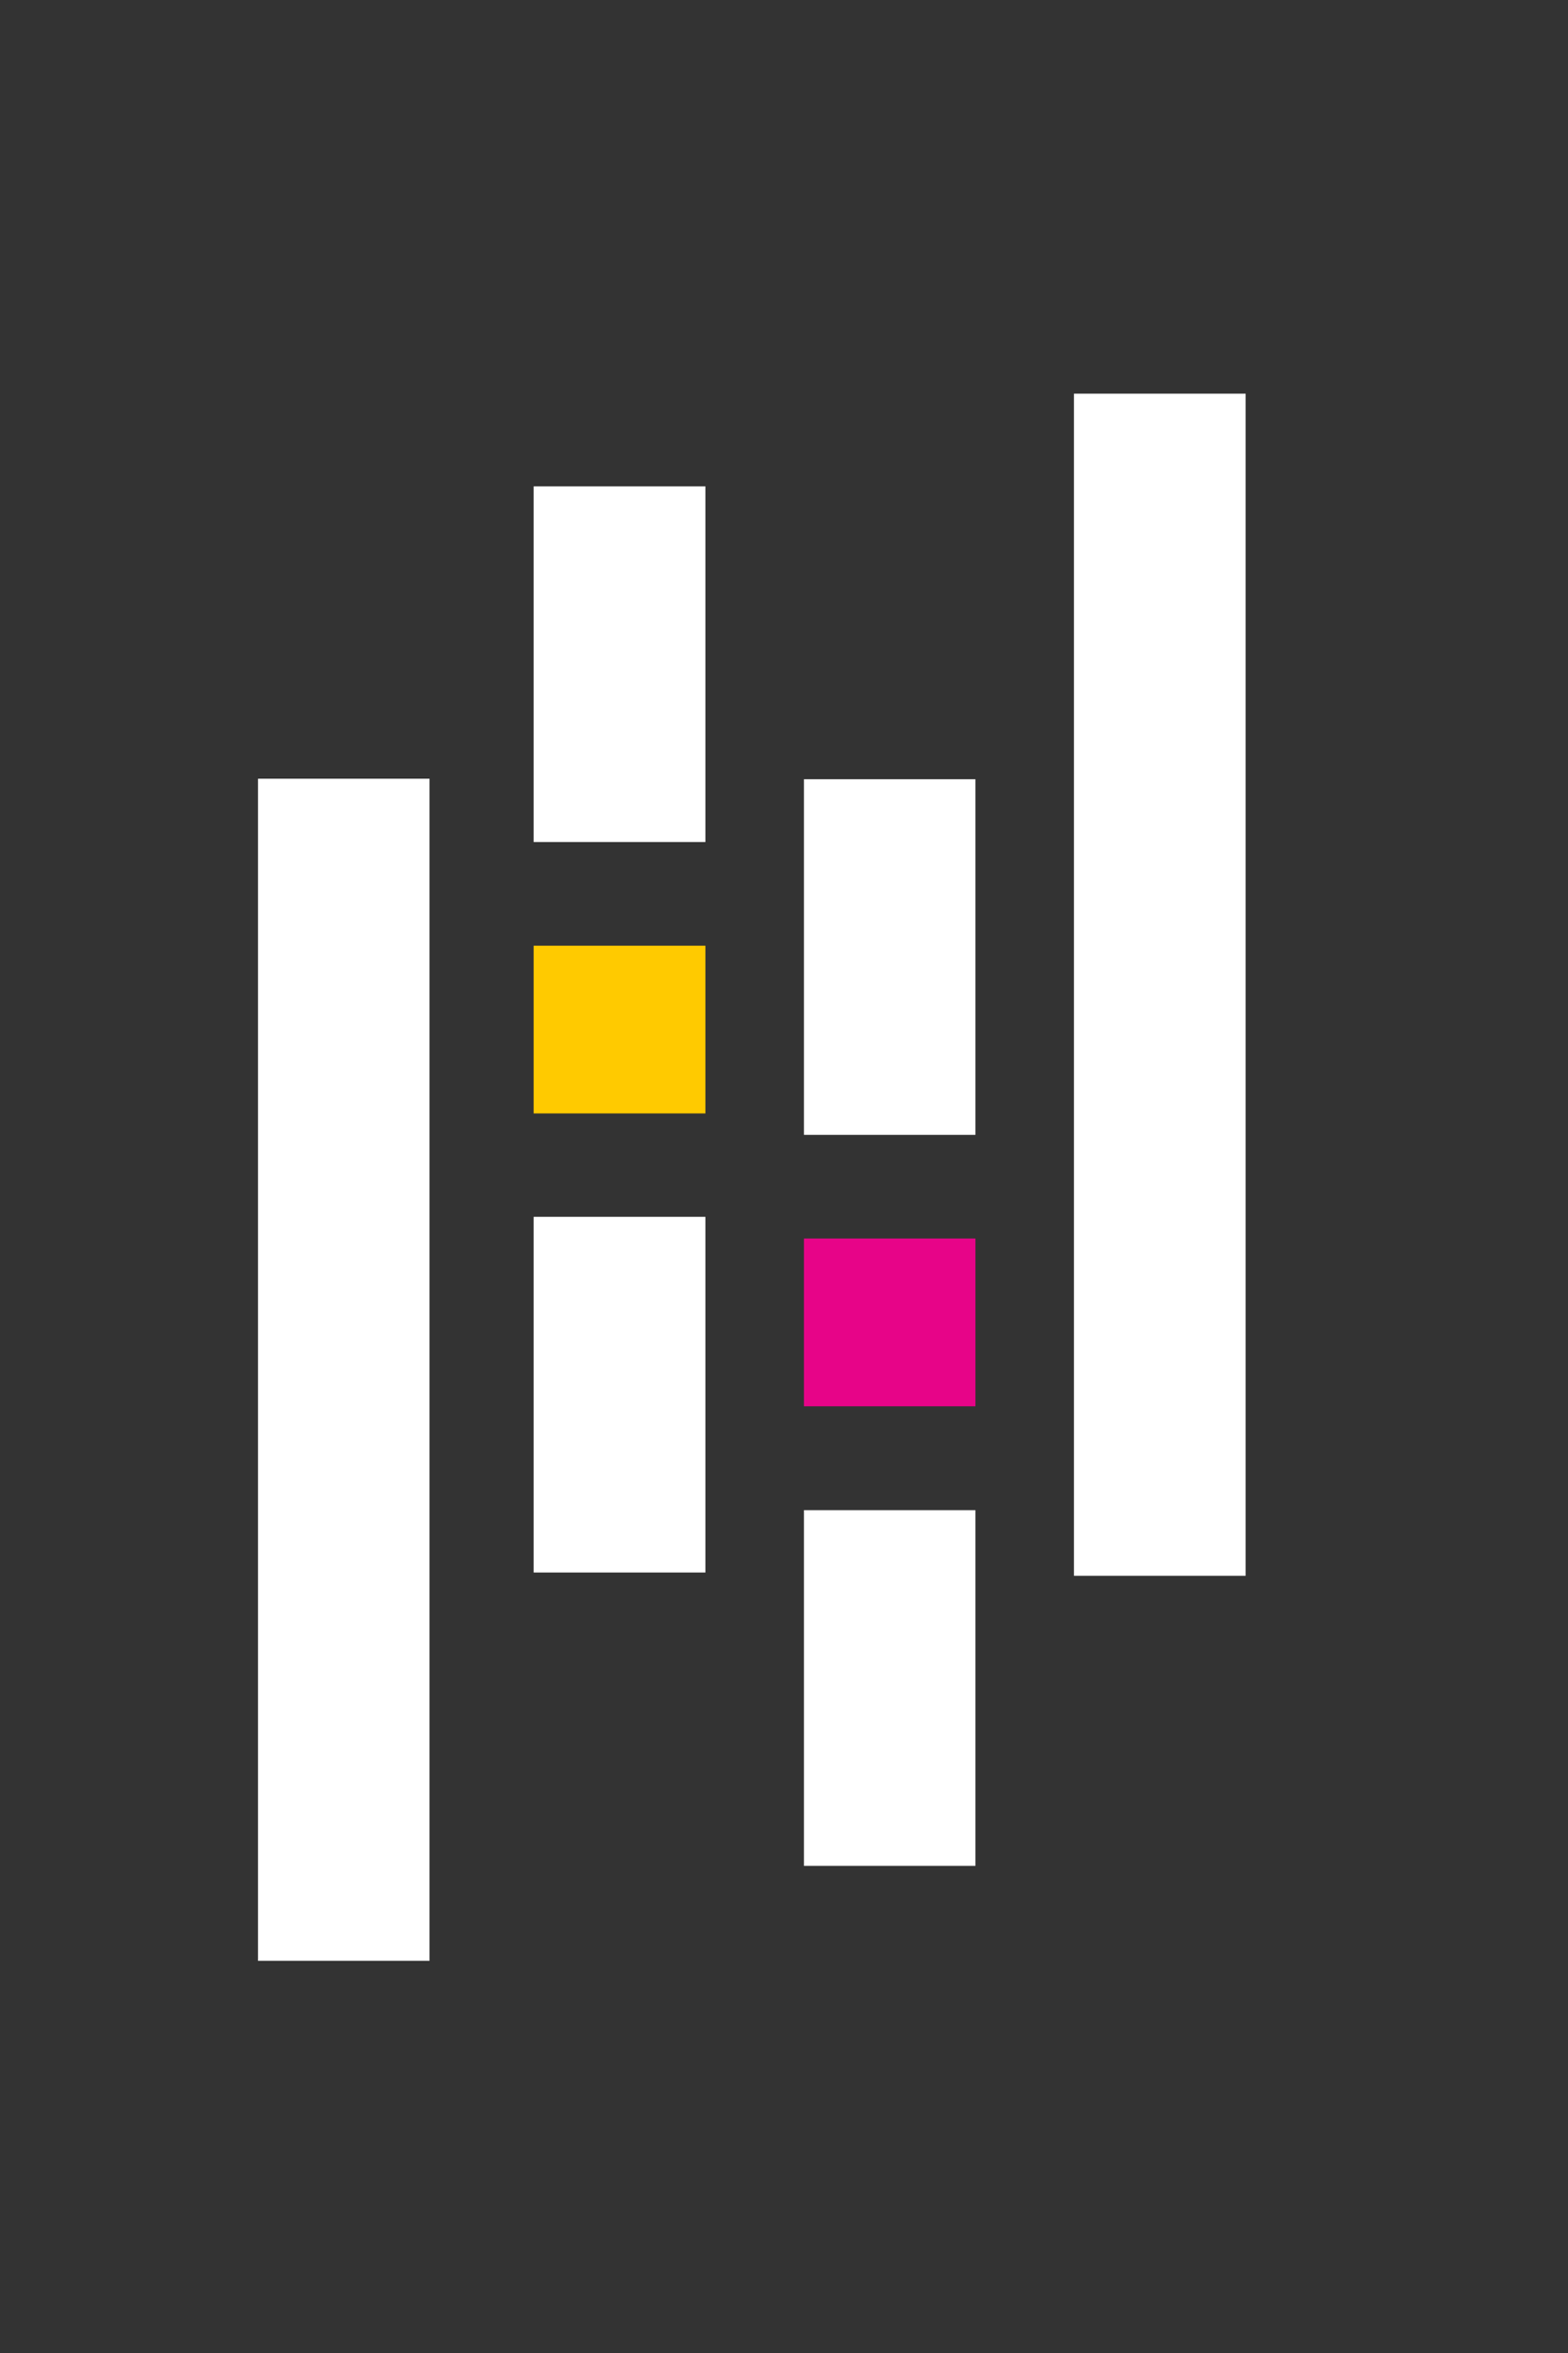 <?xml version="1.0" encoding="UTF-8"?>
<svg xmlns="http://www.w3.org/2000/svg" xmlns:xlink="http://www.w3.org/1999/xlink" width="24pt" height="36pt" viewBox="0 0 24 36" version="1.1">
<rect x="0" y="0" width="24" height="36" fill="#333333" stroke="none"/>
<g id="surface1">
<path style=" stroke:none;fill-rule:nonzero;fill:rgb(100%,100%,100%);fill-opacity:1;" d="M 8.168 7.441 L 10.797 7.441 L 10.797 12.883 L 8.168 12.883 Z M 8.168 7.441 "/>
<path style=" stroke:none;fill-rule:nonzero;fill:rgb(100%,100%,100%);fill-opacity:1;" d="M 8.168 18.617 L 10.797 18.617 L 10.797 24.059 L 8.168 24.059 Z M 8.168 18.617 "/>
<path style=" stroke:none;fill-rule:nonzero;fill:rgb(100%,79.216%,0%);fill-opacity:1;" d="M 8.168 14.469 L 10.797 14.469 L 10.797 17.035 L 8.168 17.035 Z M 8.168 14.469 "/>
<path style=" stroke:none;fill-rule:nonzero;fill:rgb(100%,100%,100%);fill-opacity:1;" d="M 3.949 11.914 L 6.574 11.914 L 6.574 30 L 3.949 30 Z M 3.949 11.914 "/>
<path style=" stroke:none;fill-rule:nonzero;fill:rgb(100%,100%,100%);fill-opacity:1;" d="M 12.305 23.105 L 14.93 23.105 L 14.93 28.547 L 12.305 28.547 Z M 12.305 23.105 "/>
<path style=" stroke:none;fill-rule:nonzero;fill:rgb(100%,100%,100%);fill-opacity:1;" d="M 12.305 11.922 L 14.93 11.922 L 14.93 17.363 L 12.305 17.363 Z M 12.305 11.922 "/>
<path style=" stroke:none;fill-rule:nonzero;fill:rgb(90.588%,1.569%,53.333%);fill-opacity:1;" d="M 12.305 18.949 L 14.93 18.949 L 14.93 21.516 L 12.305 21.516 Z M 12.305 18.949 "/>
<path style=" stroke:none;fill-rule:nonzero;fill:rgb(100%,100%,100%);fill-opacity:1;" d="M 16.438 6.023 L 19.066 6.023 L 19.066 24.109 L 16.438 24.109 Z M 16.438 6.023 "/>
</g>
</svg>
